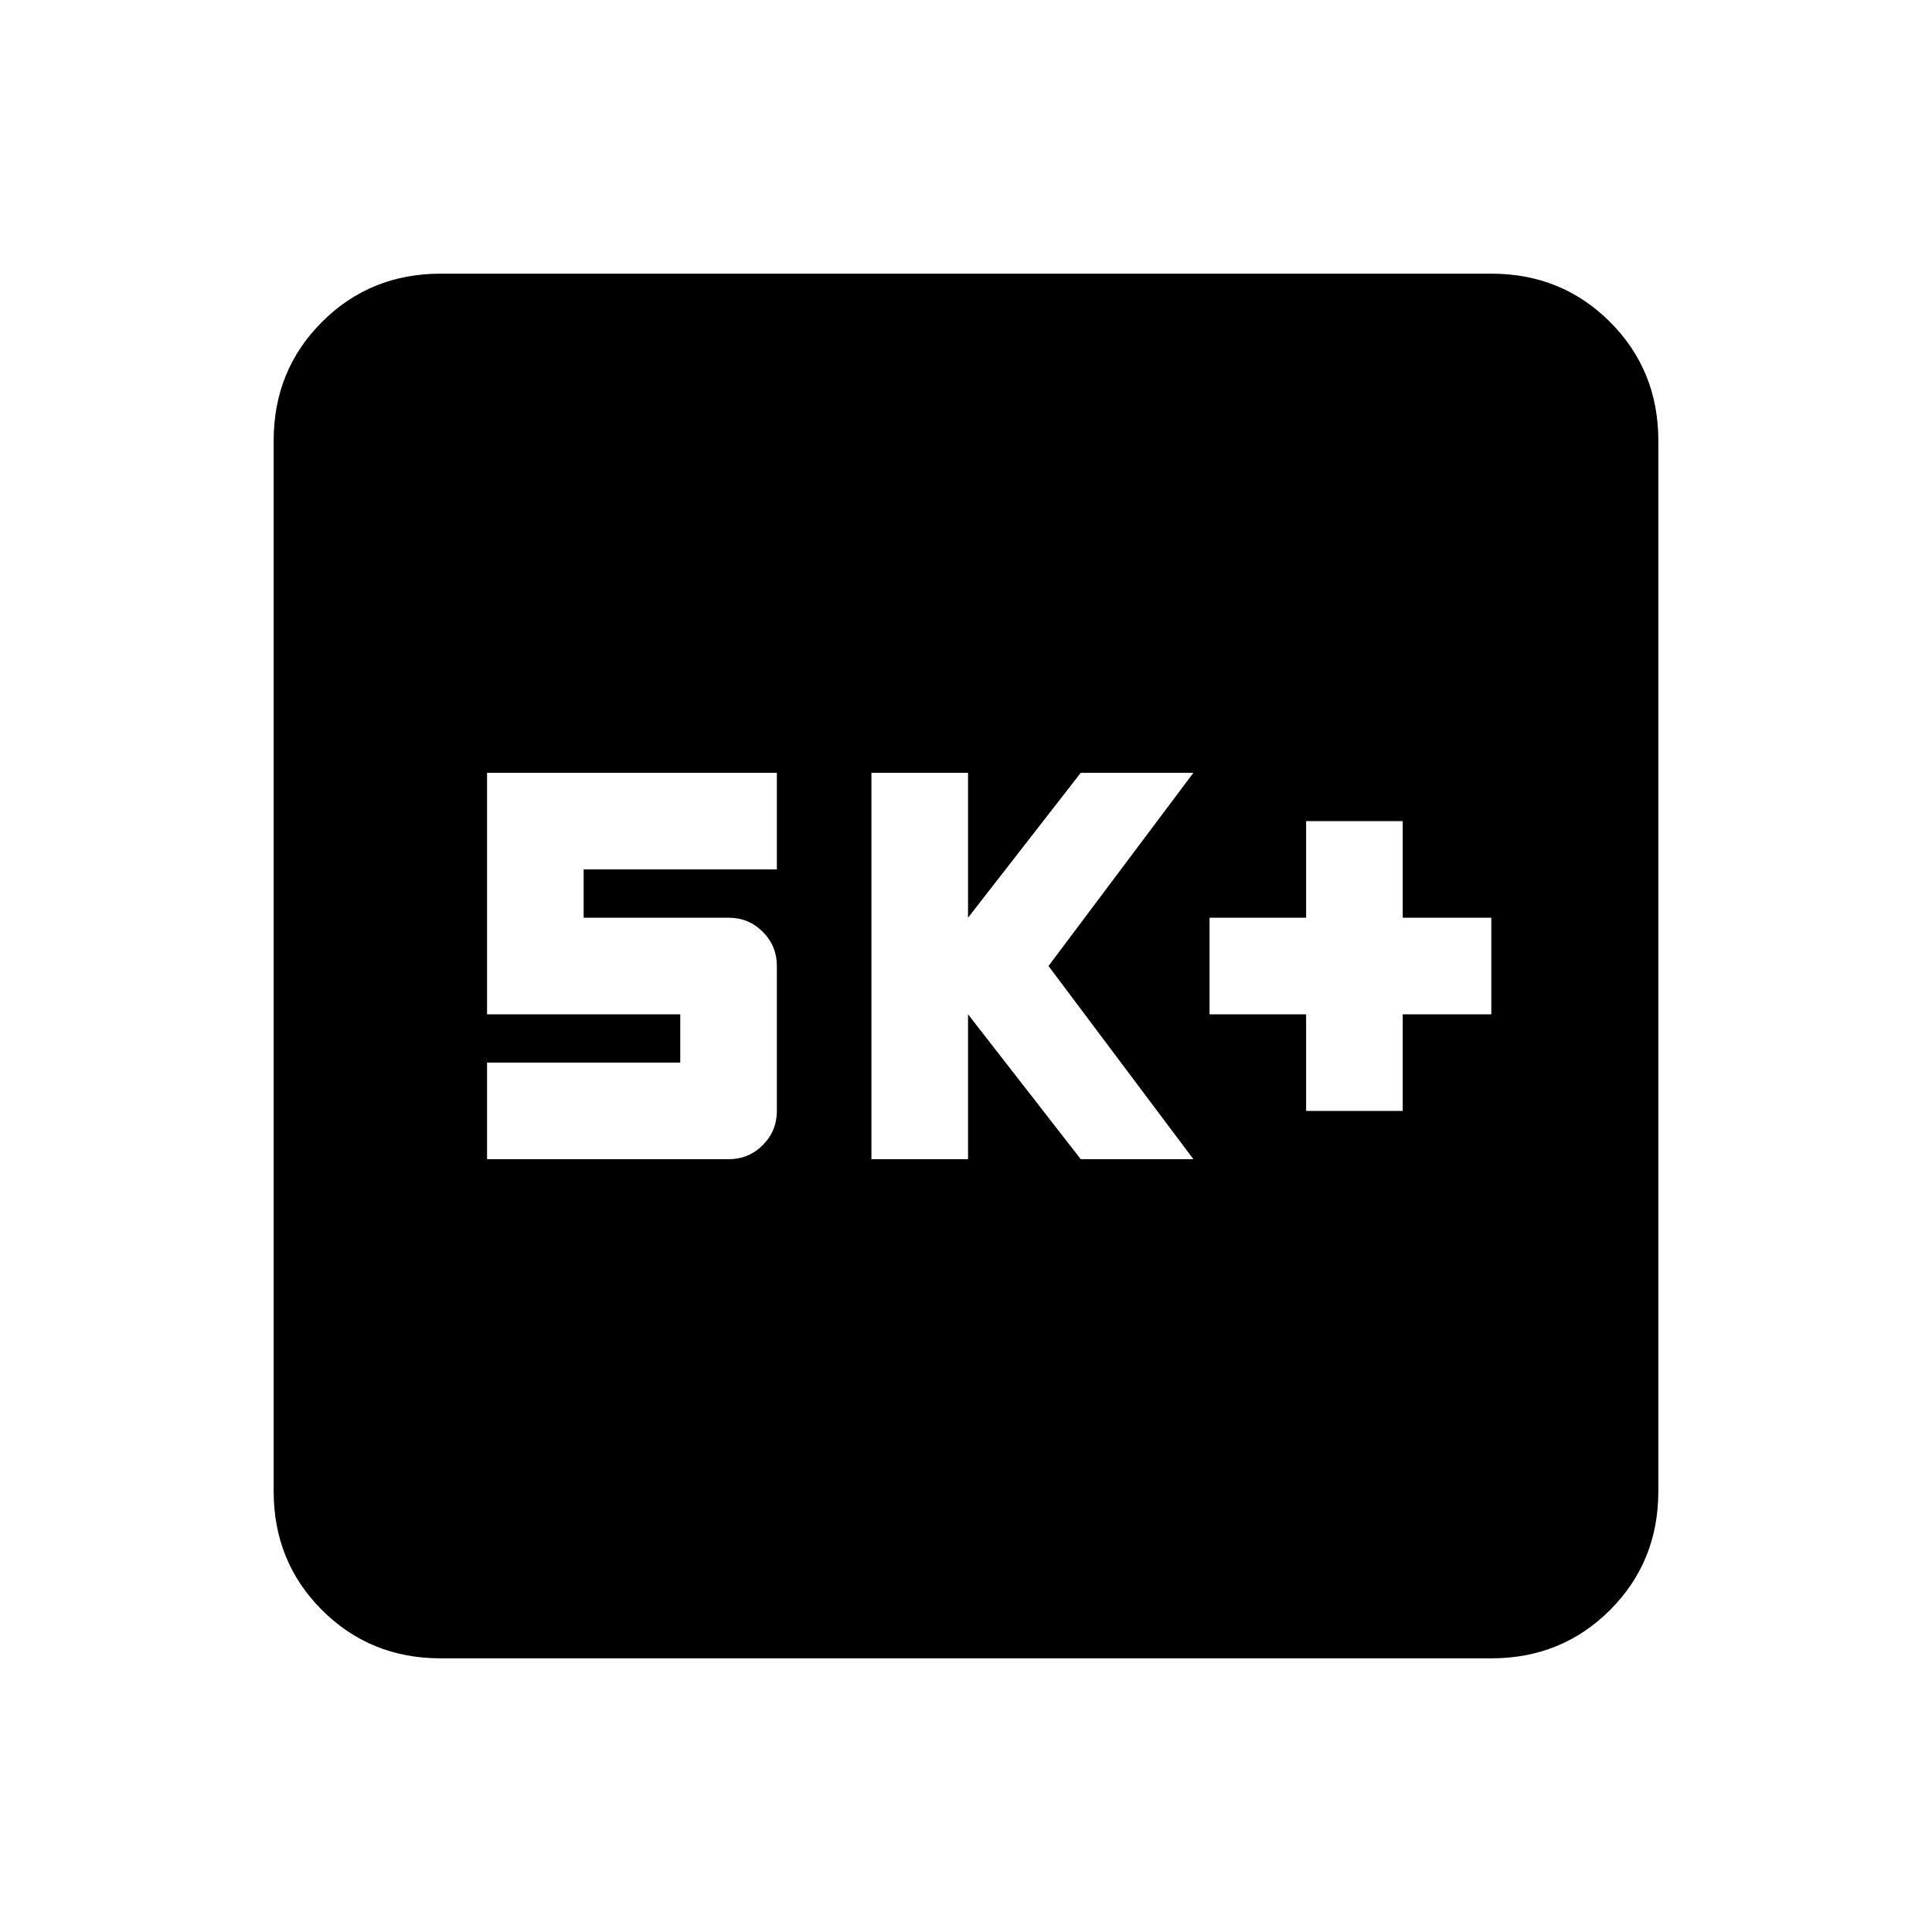 <svg xmlns="http://www.w3.org/2000/svg" viewBox="0 0 20 20"><path d="M13.521 11.5h1v-1h.917v-1h-.917v-1h-1v1h-1v1h1Zm-4.5.5h1v-1.5l1.167 1.5h1.166l-1.5-2 1.5-2h-1.166l-1.167 1.5V8h-1Zm-3.979 0h2.5q.208 0 .354-.146t.146-.354V10q0-.208-.146-.354T7.542 9.5h-1.5V9h2V8h-3v2.5h2v.5h-2Zm-.48 5.167q-.729 0-1.229-.5-.5-.5-.5-1.229V4.562q0-.729.5-1.229.5-.5 1.229-.5h10.876q.729 0 1.229.5.5.5.5 1.229v10.876q0 .729-.5 1.229-.5.5-1.229.5Z"/></svg>
